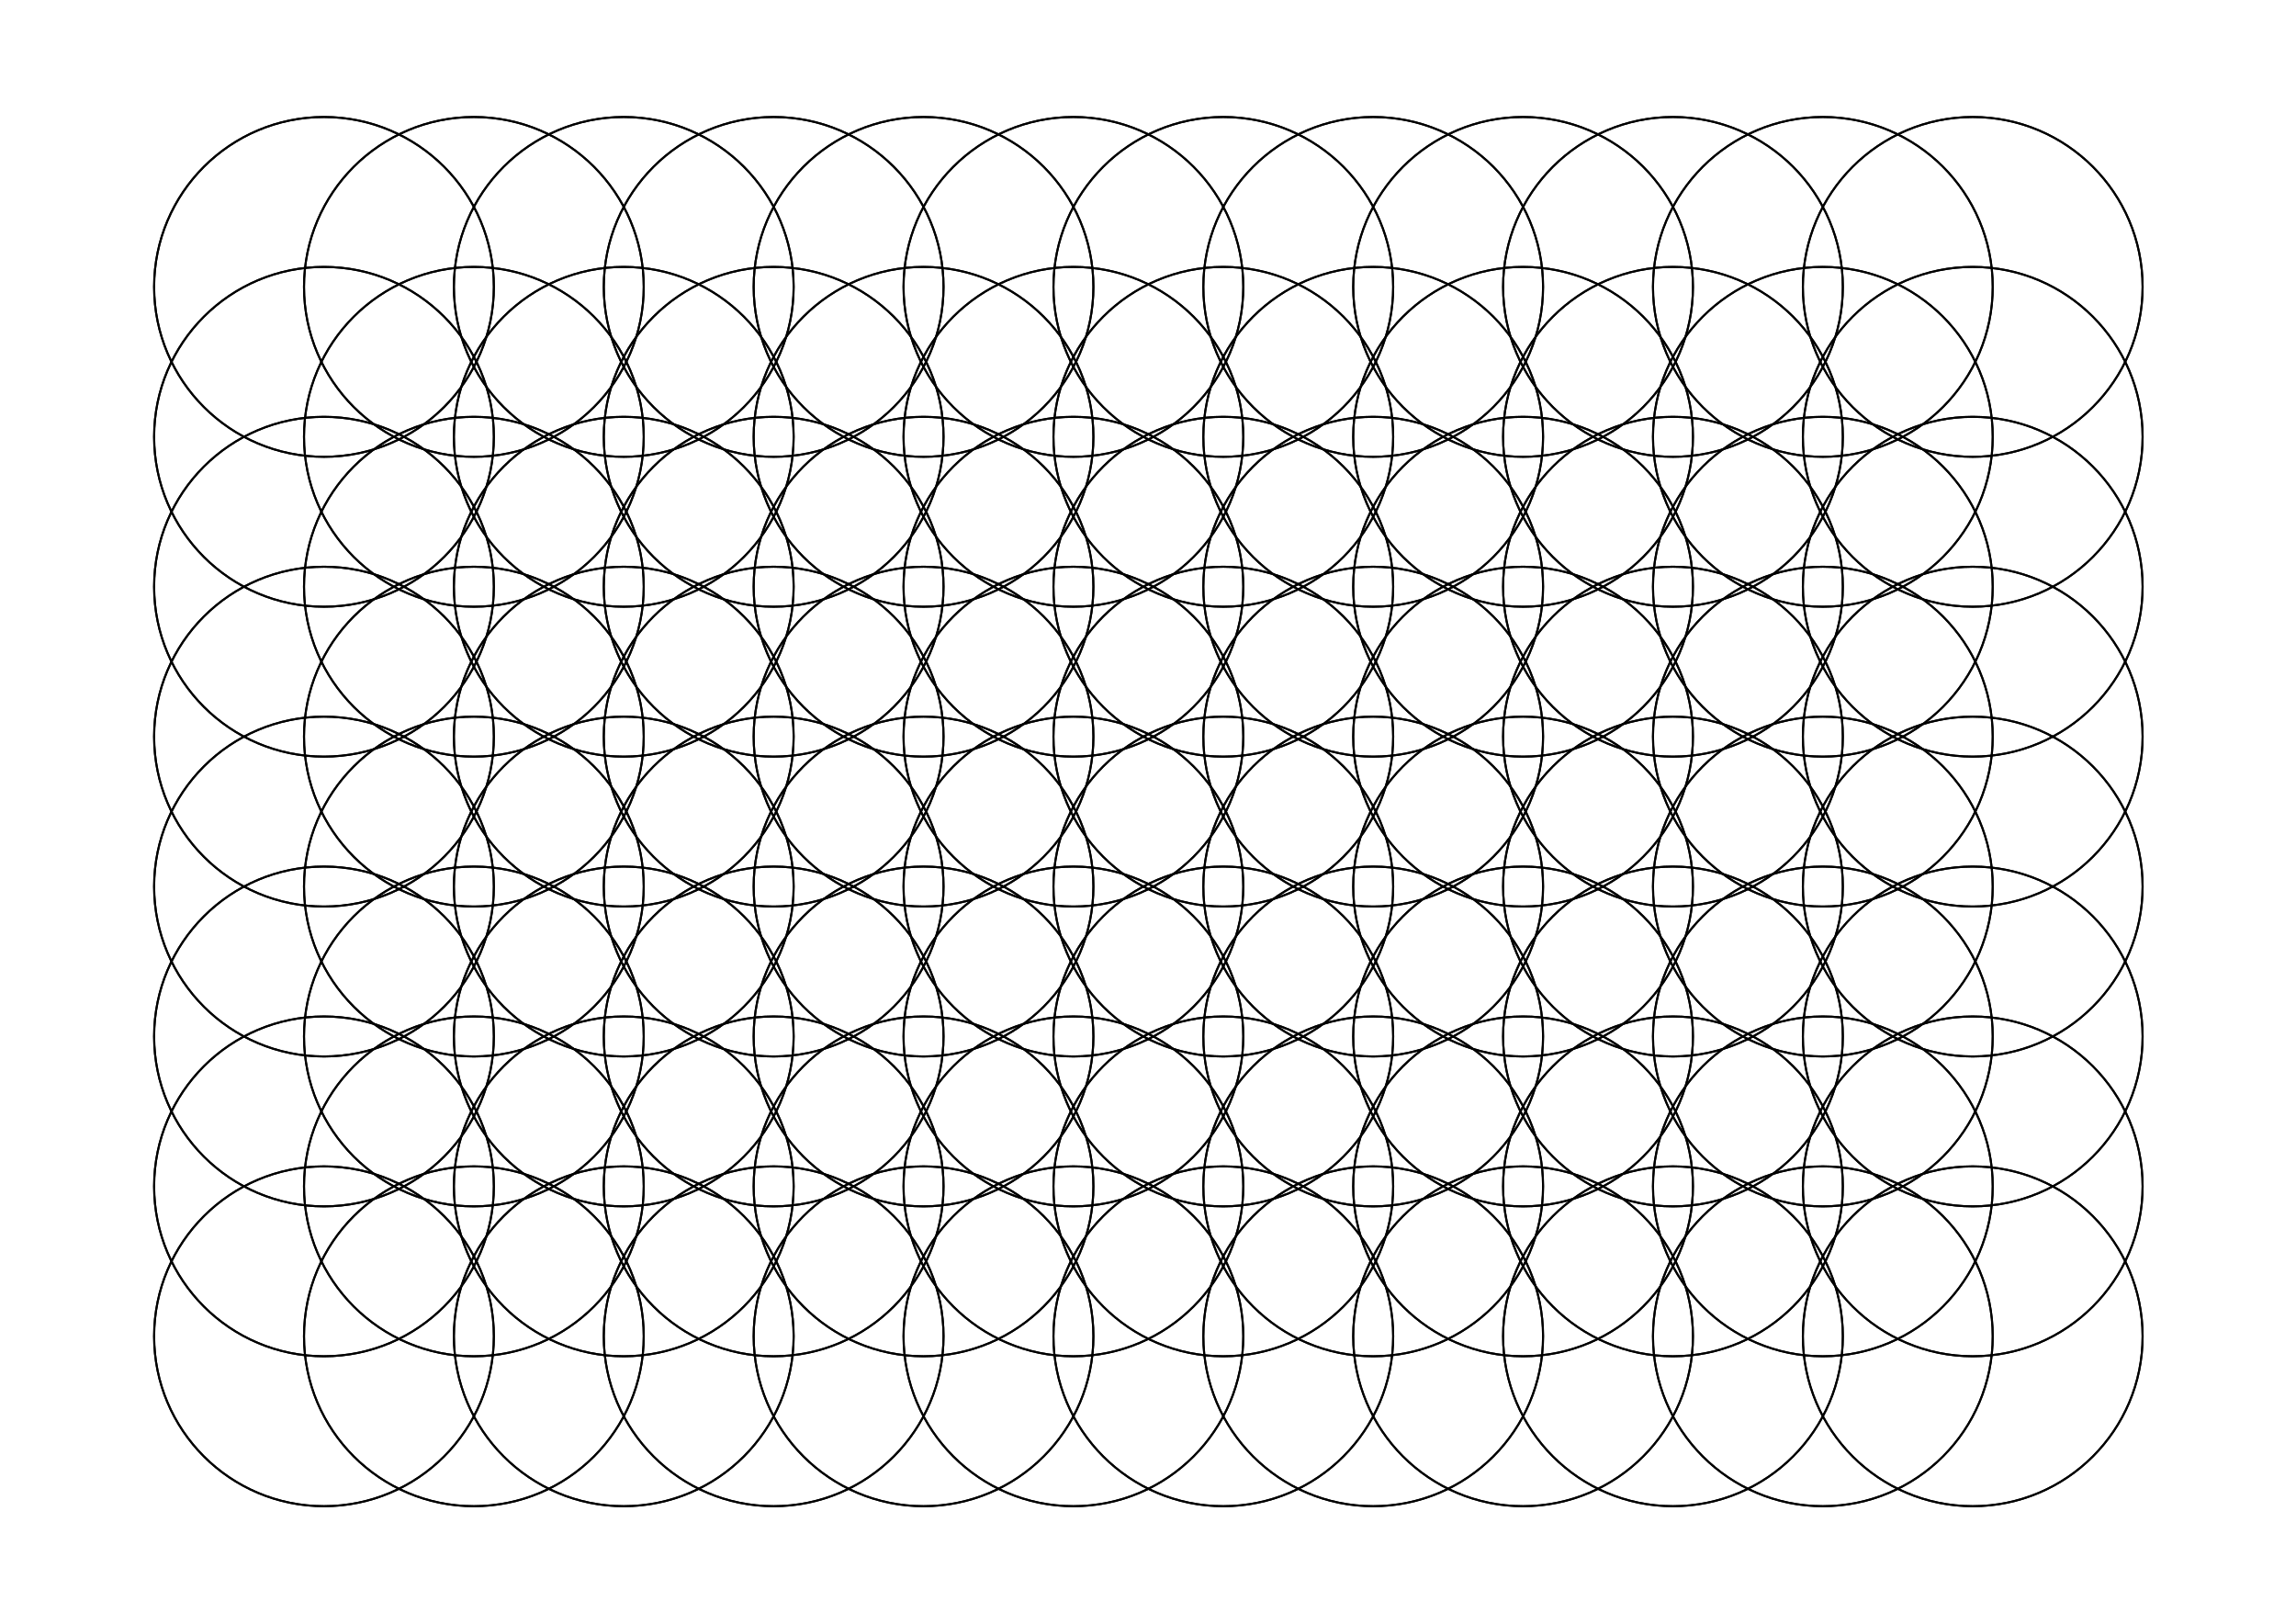 <?xml version="1.0" encoding="UTF-8" standalone="no"?>
<!-- Generator: Adobe Illustrator 21.1.0, SVG Export Plug-In . SVG Version: 6.00 Build 0)  -->

<svg
   xmlns:dc="http://purl.org/dc/elements/1.1/"
   xmlns:cc="http://creativecommons.org/ns#"
   xmlns:rdf="http://www.w3.org/1999/02/22-rdf-syntax-ns#"
   xmlns:svg="http://www.w3.org/2000/svg"
   xmlns="http://www.w3.org/2000/svg"
   xmlns:sodipodi="http://sodipodi.sourceforge.net/DTD/sodipodi-0.dtd"
   xmlns:inkscape="http://www.inkscape.org/namespaces/inkscape"
   version="1.1"
   id="Calque_1"
   x="0px"
   y="0px"
   viewBox="0 0 1052.362 744.094"
   xml:space="preserve"
   inkscape:version="0.91 r13725"
   sodipodi:docname="190413_173436_export.svg"
   width="297mm"
   height="210mm"><defs
     id="defs397" /><sodipodi:namedview
     pagecolor="#ffffff"
     bordercolor="#666666"
     borderopacity="1"
     objecttolerance="10"
     gridtolerance="10"
     guidetolerance="10"
     inkscape:pageopacity="0"
     inkscape:pageshadow="2"
     inkscape:window-width="1154"
     inkscape:window-height="652"
     id="namedview395"
     showgrid="false"
     units="mm"
     inkscape:zoom="0.26222222"
     inkscape:cx="-192.20339"
     inkscape:cy="450"
     inkscape:window-x="0"
     inkscape:window-y="0"
     inkscape:window-maximized="0"
     inkscape:current-layer="Calque_1" /><style
     type="text/css"
     id="style3">
	.st0{fill:none;stroke:#000000;stroke-miterlimit:10;}
	.st1{fill:none;stroke:#000000;stroke-linecap:round;stroke-miterlimit:10;}
</style><g
     id="g5"
     transform="matrix(0,0.916,-0.916,0,938.549,83.39)"><g
       id="g7"><circle
         class="st0"
         cx="52.5"
         cy="37.5"
         r="85"
         id="circle9"
         style="fill:none;stroke:#000000;stroke-miterlimit:10" /></g><g
       id="g11"><circle
         class="st1"
         cx="52.5"
         cy="37.5"
         r="85"
         id="circle13"
         style="fill:none;stroke:#000000;stroke-linecap:round;stroke-miterlimit:10" /><circle
         class="st0"
         cx="127.5"
         cy="37.5"
         r="85"
         id="circle15"
         style="fill:none;stroke:#000000;stroke-miterlimit:10" /><circle
         class="st1"
         cx="127.5"
         cy="37.5"
         r="85"
         id="circle17"
         style="fill:none;stroke:#000000;stroke-linecap:round;stroke-miterlimit:10" /><circle
         class="st0"
         cx="202.5"
         cy="37.5"
         r="85"
         id="circle19"
         style="fill:none;stroke:#000000;stroke-miterlimit:10" /><circle
         class="st1"
         cx="202.5"
         cy="37.5"
         r="85"
         id="circle21"
         style="fill:none;stroke:#000000;stroke-linecap:round;stroke-miterlimit:10" /><circle
         class="st0"
         cx="277.5"
         cy="37.5"
         r="85"
         id="circle23"
         style="fill:none;stroke:#000000;stroke-miterlimit:10" /><circle
         class="st1"
         cx="277.5"
         cy="37.5"
         r="85"
         id="circle25"
         style="fill:none;stroke:#000000;stroke-linecap:round;stroke-miterlimit:10" /><circle
         class="st0"
         cx="352.5"
         cy="37.5"
         r="85"
         id="circle27"
         style="fill:none;stroke:#000000;stroke-miterlimit:10" /><circle
         class="st1"
         cx="352.5"
         cy="37.5"
         r="85"
         id="circle29"
         style="fill:none;stroke:#000000;stroke-linecap:round;stroke-miterlimit:10" /><circle
         class="st0"
         cx="427.5"
         cy="37.5"
         r="85"
         id="circle31"
         style="fill:none;stroke:#000000;stroke-miterlimit:10" /><circle
         class="st1"
         cx="427.5"
         cy="37.5"
         r="85"
         id="circle33"
         style="fill:none;stroke:#000000;stroke-linecap:round;stroke-miterlimit:10" /><circle
         class="st0"
         cx="502.5"
         cy="37.5"
         r="85"
         id="circle35"
         style="fill:none;stroke:#000000;stroke-miterlimit:10" /><circle
         class="st1"
         cx="502.5"
         cy="37.5"
         r="85"
         id="circle37"
         style="fill:none;stroke:#000000;stroke-linecap:round;stroke-miterlimit:10" /><circle
         class="st0"
         cx="577.5"
         cy="37.5"
         r="85"
         id="circle39"
         style="fill:none;stroke:#000000;stroke-miterlimit:10" /><circle
         class="st1"
         cx="577.5"
         cy="37.5"
         r="85"
         id="circle41"
         style="fill:none;stroke:#000000;stroke-linecap:round;stroke-miterlimit:10" /><circle
         class="st0"
         cx="52.5"
         cy="112.5"
         r="85"
         id="circle43"
         style="fill:none;stroke:#000000;stroke-miterlimit:10" /><circle
         class="st1"
         cx="52.5"
         cy="112.5"
         r="85"
         id="circle45"
         style="fill:none;stroke:#000000;stroke-linecap:round;stroke-miterlimit:10" /><circle
         class="st0"
         cx="127.5"
         cy="112.5"
         r="85"
         id="circle47"
         style="fill:none;stroke:#000000;stroke-miterlimit:10" /><circle
         class="st1"
         cx="127.5"
         cy="112.5"
         r="85"
         id="circle49"
         style="fill:none;stroke:#000000;stroke-linecap:round;stroke-miterlimit:10" /><circle
         class="st0"
         cx="202.5"
         cy="112.5"
         r="85"
         id="circle51"
         style="fill:none;stroke:#000000;stroke-miterlimit:10" /><circle
         class="st1"
         cx="202.5"
         cy="112.5"
         r="85"
         id="circle53"
         style="fill:none;stroke:#000000;stroke-linecap:round;stroke-miterlimit:10" /><circle
         class="st0"
         cx="277.5"
         cy="112.5"
         r="85"
         id="circle55"
         style="fill:none;stroke:#000000;stroke-miterlimit:10" /><circle
         class="st1"
         cx="277.5"
         cy="112.5"
         r="85"
         id="circle57"
         style="fill:none;stroke:#000000;stroke-linecap:round;stroke-miterlimit:10" /><circle
         class="st0"
         cx="352.5"
         cy="112.5"
         r="85"
         id="circle59"
         style="fill:none;stroke:#000000;stroke-miterlimit:10" /><circle
         class="st1"
         cx="352.5"
         cy="112.5"
         r="85"
         id="circle61"
         style="fill:none;stroke:#000000;stroke-linecap:round;stroke-miterlimit:10" /><circle
         class="st0"
         cx="427.5"
         cy="112.5"
         r="85"
         id="circle63"
         style="fill:none;stroke:#000000;stroke-miterlimit:10" /><circle
         class="st1"
         cx="427.5"
         cy="112.5"
         r="85"
         id="circle65"
         style="fill:none;stroke:#000000;stroke-linecap:round;stroke-miterlimit:10" /><circle
         class="st0"
         cx="502.5"
         cy="112.5"
         r="85"
         id="circle67"
         style="fill:none;stroke:#000000;stroke-miterlimit:10" /><circle
         class="st1"
         cx="502.5"
         cy="112.5"
         r="85"
         id="circle69"
         style="fill:none;stroke:#000000;stroke-linecap:round;stroke-miterlimit:10" /><circle
         class="st0"
         cx="577.5"
         cy="112.5"
         r="85"
         id="circle71"
         style="fill:none;stroke:#000000;stroke-miterlimit:10" /><circle
         class="st1"
         cx="577.5"
         cy="112.5"
         r="85"
         id="circle73"
         style="fill:none;stroke:#000000;stroke-linecap:round;stroke-miterlimit:10" /><circle
         class="st0"
         cx="52.5"
         cy="187.5"
         r="85"
         id="circle75"
         style="fill:none;stroke:#000000;stroke-miterlimit:10" /><circle
         class="st1"
         cx="52.5"
         cy="187.5"
         r="85"
         id="circle77"
         style="fill:none;stroke:#000000;stroke-linecap:round;stroke-miterlimit:10" /><circle
         class="st0"
         cx="127.5"
         cy="187.5"
         r="85"
         id="circle79"
         style="fill:none;stroke:#000000;stroke-miterlimit:10" /><circle
         class="st1"
         cx="127.5"
         cy="187.5"
         r="85"
         id="circle81"
         style="fill:none;stroke:#000000;stroke-linecap:round;stroke-miterlimit:10" /><circle
         class="st0"
         cx="202.5"
         cy="187.5"
         r="85"
         id="circle83"
         style="fill:none;stroke:#000000;stroke-miterlimit:10" /><circle
         class="st1"
         cx="202.5"
         cy="187.5"
         r="85"
         id="circle85"
         style="fill:none;stroke:#000000;stroke-linecap:round;stroke-miterlimit:10" /><circle
         class="st0"
         cx="277.5"
         cy="187.5"
         r="85"
         id="circle87"
         style="fill:none;stroke:#000000;stroke-miterlimit:10" /><circle
         class="st1"
         cx="277.5"
         cy="187.5"
         r="85"
         id="circle89"
         style="fill:none;stroke:#000000;stroke-linecap:round;stroke-miterlimit:10" /><circle
         class="st0"
         cx="352.5"
         cy="187.5"
         r="85"
         id="circle91"
         style="fill:none;stroke:#000000;stroke-miterlimit:10" /><circle
         class="st1"
         cx="352.5"
         cy="187.5"
         r="85"
         id="circle93"
         style="fill:none;stroke:#000000;stroke-linecap:round;stroke-miterlimit:10" /><circle
         class="st0"
         cx="427.5"
         cy="187.5"
         r="85"
         id="circle95"
         style="fill:none;stroke:#000000;stroke-miterlimit:10" /><circle
         class="st1"
         cx="427.5"
         cy="187.5"
         r="85"
         id="circle97"
         style="fill:none;stroke:#000000;stroke-linecap:round;stroke-miterlimit:10" /><circle
         class="st0"
         cx="502.5"
         cy="187.5"
         r="85"
         id="circle99"
         style="fill:none;stroke:#000000;stroke-miterlimit:10" /><circle
         class="st1"
         cx="502.5"
         cy="187.5"
         r="85"
         id="circle101"
         style="fill:none;stroke:#000000;stroke-linecap:round;stroke-miterlimit:10" /><circle
         class="st0"
         cx="577.5"
         cy="187.5"
         r="85"
         id="circle103"
         style="fill:none;stroke:#000000;stroke-miterlimit:10" /><circle
         class="st1"
         cx="577.5"
         cy="187.5"
         r="85"
         id="circle105"
         style="fill:none;stroke:#000000;stroke-linecap:round;stroke-miterlimit:10" /><circle
         class="st0"
         cx="52.5"
         cy="262.5"
         r="85"
         id="circle107"
         style="fill:none;stroke:#000000;stroke-miterlimit:10" /><circle
         class="st1"
         cx="52.5"
         cy="262.5"
         r="85"
         id="circle109"
         style="fill:none;stroke:#000000;stroke-linecap:round;stroke-miterlimit:10" /><circle
         class="st0"
         cx="127.5"
         cy="262.5"
         r="85"
         id="circle111"
         style="fill:none;stroke:#000000;stroke-miterlimit:10" /><circle
         class="st1"
         cx="127.5"
         cy="262.5"
         r="85"
         id="circle113"
         style="fill:none;stroke:#000000;stroke-linecap:round;stroke-miterlimit:10" /><circle
         class="st0"
         cx="202.5"
         cy="262.5"
         r="85"
         id="circle115"
         style="fill:none;stroke:#000000;stroke-miterlimit:10" /><circle
         class="st1"
         cx="202.5"
         cy="262.5"
         r="85"
         id="circle117"
         style="fill:none;stroke:#000000;stroke-linecap:round;stroke-miterlimit:10" /><circle
         class="st0"
         cx="277.5"
         cy="262.5"
         r="85"
         id="circle119"
         style="fill:none;stroke:#000000;stroke-miterlimit:10" /><circle
         class="st1"
         cx="277.5"
         cy="262.5"
         r="85"
         id="circle121"
         style="fill:none;stroke:#000000;stroke-linecap:round;stroke-miterlimit:10" /><circle
         class="st0"
         cx="352.5"
         cy="262.5"
         r="85"
         id="circle123"
         style="fill:none;stroke:#000000;stroke-miterlimit:10" /><circle
         class="st1"
         cx="352.5"
         cy="262.5"
         r="85"
         id="circle125"
         style="fill:none;stroke:#000000;stroke-linecap:round;stroke-miterlimit:10" /><circle
         class="st0"
         cx="427.5"
         cy="262.5"
         r="85"
         id="circle127"
         style="fill:none;stroke:#000000;stroke-miterlimit:10" /><circle
         class="st1"
         cx="427.5"
         cy="262.5"
         r="85"
         id="circle129"
         style="fill:none;stroke:#000000;stroke-linecap:round;stroke-miterlimit:10" /><circle
         class="st0"
         cx="502.5"
         cy="262.5"
         r="85"
         id="circle131"
         style="fill:none;stroke:#000000;stroke-miterlimit:10" /><circle
         class="st1"
         cx="502.5"
         cy="262.5"
         r="85"
         id="circle133"
         style="fill:none;stroke:#000000;stroke-linecap:round;stroke-miterlimit:10" /><circle
         class="st0"
         cx="577.5"
         cy="262.5"
         r="85"
         id="circle135"
         style="fill:none;stroke:#000000;stroke-miterlimit:10" /><circle
         class="st1"
         cx="577.5"
         cy="262.5"
         r="85"
         id="circle137"
         style="fill:none;stroke:#000000;stroke-linecap:round;stroke-miterlimit:10" /><circle
         class="st0"
         cx="52.5"
         cy="337.5"
         r="85"
         id="circle139"
         style="fill:none;stroke:#000000;stroke-miterlimit:10" /><circle
         class="st1"
         cx="52.5"
         cy="337.5"
         r="85"
         id="circle141"
         style="fill:none;stroke:#000000;stroke-linecap:round;stroke-miterlimit:10" /><circle
         class="st0"
         cx="127.5"
         cy="337.5"
         r="85"
         id="circle143"
         style="fill:none;stroke:#000000;stroke-miterlimit:10" /><circle
         class="st1"
         cx="127.5"
         cy="337.5"
         r="85"
         id="circle145"
         style="fill:none;stroke:#000000;stroke-linecap:round;stroke-miterlimit:10" /><circle
         class="st0"
         cx="202.5"
         cy="337.5"
         r="85"
         id="circle147"
         style="fill:none;stroke:#000000;stroke-miterlimit:10" /><circle
         class="st1"
         cx="202.5"
         cy="337.5"
         r="85"
         id="circle149"
         style="fill:none;stroke:#000000;stroke-linecap:round;stroke-miterlimit:10" /><circle
         class="st0"
         cx="277.5"
         cy="337.5"
         r="85"
         id="circle151"
         style="fill:none;stroke:#000000;stroke-miterlimit:10" /><circle
         class="st1"
         cx="277.5"
         cy="337.5"
         r="85"
         id="circle153"
         style="fill:none;stroke:#000000;stroke-linecap:round;stroke-miterlimit:10" /><circle
         class="st0"
         cx="352.5"
         cy="337.5"
         r="85"
         id="circle155"
         style="fill:none;stroke:#000000;stroke-miterlimit:10" /><circle
         class="st1"
         cx="352.5"
         cy="337.5"
         r="85"
         id="circle157"
         style="fill:none;stroke:#000000;stroke-linecap:round;stroke-miterlimit:10" /><circle
         class="st0"
         cx="427.5"
         cy="337.5"
         r="85"
         id="circle159"
         style="fill:none;stroke:#000000;stroke-miterlimit:10" /><circle
         class="st1"
         cx="427.5"
         cy="337.5"
         r="85"
         id="circle161"
         style="fill:none;stroke:#000000;stroke-linecap:round;stroke-miterlimit:10" /><circle
         class="st0"
         cx="502.5"
         cy="337.5"
         r="85"
         id="circle163"
         style="fill:none;stroke:#000000;stroke-miterlimit:10" /><circle
         class="st1"
         cx="502.5"
         cy="337.5"
         r="85"
         id="circle165"
         style="fill:none;stroke:#000000;stroke-linecap:round;stroke-miterlimit:10" /><circle
         class="st0"
         cx="577.5"
         cy="337.5"
         r="85"
         id="circle167"
         style="fill:none;stroke:#000000;stroke-miterlimit:10" /><circle
         class="st1"
         cx="577.5"
         cy="337.5"
         r="85"
         id="circle169"
         style="fill:none;stroke:#000000;stroke-linecap:round;stroke-miterlimit:10" /><circle
         class="st0"
         cx="52.5"
         cy="412.5"
         r="85"
         id="circle171"
         style="fill:none;stroke:#000000;stroke-miterlimit:10" /><circle
         class="st1"
         cx="52.5"
         cy="412.5"
         r="85"
         id="circle173"
         style="fill:none;stroke:#000000;stroke-linecap:round;stroke-miterlimit:10" /><circle
         class="st0"
         cx="127.5"
         cy="412.5"
         r="85"
         id="circle175"
         style="fill:none;stroke:#000000;stroke-miterlimit:10" /><circle
         class="st1"
         cx="127.5"
         cy="412.5"
         r="85"
         id="circle177"
         style="fill:none;stroke:#000000;stroke-linecap:round;stroke-miterlimit:10" /><circle
         class="st0"
         cx="202.5"
         cy="412.5"
         r="85"
         id="circle179"
         style="fill:none;stroke:#000000;stroke-miterlimit:10" /><circle
         class="st1"
         cx="202.5"
         cy="412.5"
         r="85"
         id="circle181"
         style="fill:none;stroke:#000000;stroke-linecap:round;stroke-miterlimit:10" /><circle
         class="st0"
         cx="277.5"
         cy="412.5"
         r="85"
         id="circle183"
         style="fill:none;stroke:#000000;stroke-miterlimit:10" /><circle
         class="st1"
         cx="277.5"
         cy="412.5"
         r="85"
         id="circle185"
         style="fill:none;stroke:#000000;stroke-linecap:round;stroke-miterlimit:10" /><circle
         class="st0"
         cx="352.5"
         cy="412.5"
         r="85"
         id="circle187"
         style="fill:none;stroke:#000000;stroke-miterlimit:10" /><circle
         class="st1"
         cx="352.5"
         cy="412.5"
         r="85"
         id="circle189"
         style="fill:none;stroke:#000000;stroke-linecap:round;stroke-miterlimit:10" /><circle
         class="st0"
         cx="427.5"
         cy="412.5"
         r="85"
         id="circle191"
         style="fill:none;stroke:#000000;stroke-miterlimit:10" /><circle
         class="st1"
         cx="427.5"
         cy="412.5"
         r="85"
         id="circle193"
         style="fill:none;stroke:#000000;stroke-linecap:round;stroke-miterlimit:10" /><circle
         class="st0"
         cx="502.5"
         cy="412.5"
         r="85"
         id="circle195"
         style="fill:none;stroke:#000000;stroke-miterlimit:10" /><circle
         class="st1"
         cx="502.5"
         cy="412.5"
         r="85"
         id="circle197"
         style="fill:none;stroke:#000000;stroke-linecap:round;stroke-miterlimit:10" /><circle
         class="st0"
         cx="577.5"
         cy="412.5"
         r="85"
         id="circle199"
         style="fill:none;stroke:#000000;stroke-miterlimit:10" /><circle
         class="st1"
         cx="577.5"
         cy="412.5"
         r="85"
         id="circle201"
         style="fill:none;stroke:#000000;stroke-linecap:round;stroke-miterlimit:10" /><circle
         class="st0"
         cx="52.5"
         cy="487.5"
         r="85"
         id="circle203"
         style="fill:none;stroke:#000000;stroke-miterlimit:10" /><circle
         class="st1"
         cx="52.5"
         cy="487.5"
         r="85"
         id="circle205"
         style="fill:none;stroke:#000000;stroke-linecap:round;stroke-miterlimit:10" /><circle
         class="st0"
         cx="127.5"
         cy="487.5"
         r="85"
         id="circle207"
         style="fill:none;stroke:#000000;stroke-miterlimit:10" /><circle
         class="st1"
         cx="127.5"
         cy="487.5"
         r="85"
         id="circle209"
         style="fill:none;stroke:#000000;stroke-linecap:round;stroke-miterlimit:10" /><circle
         class="st0"
         cx="202.5"
         cy="487.5"
         r="85"
         id="circle211"
         style="fill:none;stroke:#000000;stroke-miterlimit:10" /><circle
         class="st1"
         cx="202.5"
         cy="487.5"
         r="85"
         id="circle213"
         style="fill:none;stroke:#000000;stroke-linecap:round;stroke-miterlimit:10" /><circle
         class="st0"
         cx="277.5"
         cy="487.5"
         r="85"
         id="circle215"
         style="fill:none;stroke:#000000;stroke-miterlimit:10" /><circle
         class="st1"
         cx="277.5"
         cy="487.5"
         r="85"
         id="circle217"
         style="fill:none;stroke:#000000;stroke-linecap:round;stroke-miterlimit:10" /><circle
         class="st0"
         cx="352.5"
         cy="487.5"
         r="85"
         id="circle219"
         style="fill:none;stroke:#000000;stroke-miterlimit:10" /><circle
         class="st1"
         cx="352.5"
         cy="487.5"
         r="85"
         id="circle221"
         style="fill:none;stroke:#000000;stroke-linecap:round;stroke-miterlimit:10" /><circle
         class="st0"
         cx="427.5"
         cy="487.5"
         r="85"
         id="circle223"
         style="fill:none;stroke:#000000;stroke-miterlimit:10" /><circle
         class="st1"
         cx="427.5"
         cy="487.5"
         r="85"
         id="circle225"
         style="fill:none;stroke:#000000;stroke-linecap:round;stroke-miterlimit:10" /><circle
         class="st0"
         cx="502.5"
         cy="487.5"
         r="85"
         id="circle227"
         style="fill:none;stroke:#000000;stroke-miterlimit:10" /><circle
         class="st1"
         cx="502.5"
         cy="487.5"
         r="85"
         id="circle229"
         style="fill:none;stroke:#000000;stroke-linecap:round;stroke-miterlimit:10" /><circle
         class="st0"
         cx="577.5"
         cy="487.5"
         r="85"
         id="circle231"
         style="fill:none;stroke:#000000;stroke-miterlimit:10" /><circle
         class="st1"
         cx="577.5"
         cy="487.5"
         r="85"
         id="circle233"
         style="fill:none;stroke:#000000;stroke-linecap:round;stroke-miterlimit:10" /><circle
         class="st0"
         cx="52.5"
         cy="562.5"
         r="85"
         id="circle235"
         style="fill:none;stroke:#000000;stroke-miterlimit:10" /><circle
         class="st1"
         cx="52.5"
         cy="562.5"
         r="85"
         id="circle237"
         style="fill:none;stroke:#000000;stroke-linecap:round;stroke-miterlimit:10" /><circle
         class="st0"
         cx="127.5"
         cy="562.5"
         r="85"
         id="circle239"
         style="fill:none;stroke:#000000;stroke-miterlimit:10" /><circle
         class="st1"
         cx="127.5"
         cy="562.5"
         r="85"
         id="circle241"
         style="fill:none;stroke:#000000;stroke-linecap:round;stroke-miterlimit:10" /><circle
         class="st0"
         cx="202.5"
         cy="562.5"
         r="85"
         id="circle243"
         style="fill:none;stroke:#000000;stroke-miterlimit:10" /><circle
         class="st1"
         cx="202.5"
         cy="562.5"
         r="85"
         id="circle245"
         style="fill:none;stroke:#000000;stroke-linecap:round;stroke-miterlimit:10" /><circle
         class="st0"
         cx="277.5"
         cy="562.5"
         r="85"
         id="circle247"
         style="fill:none;stroke:#000000;stroke-miterlimit:10" /><circle
         class="st1"
         cx="277.5"
         cy="562.5"
         r="85"
         id="circle249"
         style="fill:none;stroke:#000000;stroke-linecap:round;stroke-miterlimit:10" /><circle
         class="st0"
         cx="352.5"
         cy="562.5"
         r="85"
         id="circle251"
         style="fill:none;stroke:#000000;stroke-miterlimit:10" /><circle
         class="st1"
         cx="352.5"
         cy="562.5"
         r="85"
         id="circle253"
         style="fill:none;stroke:#000000;stroke-linecap:round;stroke-miterlimit:10" /><circle
         class="st0"
         cx="427.5"
         cy="562.5"
         r="85"
         id="circle255"
         style="fill:none;stroke:#000000;stroke-miterlimit:10" /><circle
         class="st1"
         cx="427.5"
         cy="562.5"
         r="85"
         id="circle257"
         style="fill:none;stroke:#000000;stroke-linecap:round;stroke-miterlimit:10" /><circle
         class="st0"
         cx="502.5"
         cy="562.5"
         r="85"
         id="circle259"
         style="fill:none;stroke:#000000;stroke-miterlimit:10" /><circle
         class="st1"
         cx="502.5"
         cy="562.5"
         r="85"
         id="circle261"
         style="fill:none;stroke:#000000;stroke-linecap:round;stroke-miterlimit:10" /><circle
         class="st0"
         cx="577.5"
         cy="562.5"
         r="85"
         id="circle263"
         style="fill:none;stroke:#000000;stroke-miterlimit:10" /><circle
         class="st1"
         cx="577.5"
         cy="562.5"
         r="85"
         id="circle265"
         style="fill:none;stroke:#000000;stroke-linecap:round;stroke-miterlimit:10" /><circle
         class="st0"
         cx="52.5"
         cy="637.5"
         r="85"
         id="circle267"
         style="fill:none;stroke:#000000;stroke-miterlimit:10" /><circle
         class="st1"
         cx="52.5"
         cy="637.5"
         r="85"
         id="circle269"
         style="fill:none;stroke:#000000;stroke-linecap:round;stroke-miterlimit:10" /><circle
         class="st0"
         cx="127.5"
         cy="637.5"
         r="85"
         id="circle271"
         style="fill:none;stroke:#000000;stroke-miterlimit:10" /><circle
         class="st1"
         cx="127.5"
         cy="637.5"
         r="85"
         id="circle273"
         style="fill:none;stroke:#000000;stroke-linecap:round;stroke-miterlimit:10" /><circle
         class="st0"
         cx="202.5"
         cy="637.5"
         r="85"
         id="circle275"
         style="fill:none;stroke:#000000;stroke-miterlimit:10" /><circle
         class="st1"
         cx="202.5"
         cy="637.5"
         r="85"
         id="circle277"
         style="fill:none;stroke:#000000;stroke-linecap:round;stroke-miterlimit:10" /><circle
         class="st0"
         cx="277.5"
         cy="637.5"
         r="85"
         id="circle279"
         style="fill:none;stroke:#000000;stroke-miterlimit:10" /><circle
         class="st1"
         cx="277.5"
         cy="637.5"
         r="85"
         id="circle281"
         style="fill:none;stroke:#000000;stroke-linecap:round;stroke-miterlimit:10" /><circle
         class="st0"
         cx="352.5"
         cy="637.5"
         r="85"
         id="circle283"
         style="fill:none;stroke:#000000;stroke-miterlimit:10" /><circle
         class="st1"
         cx="352.5"
         cy="637.5"
         r="85"
         id="circle285"
         style="fill:none;stroke:#000000;stroke-linecap:round;stroke-miterlimit:10" /><circle
         class="st0"
         cx="427.5"
         cy="637.5"
         r="85"
         id="circle287"
         style="fill:none;stroke:#000000;stroke-miterlimit:10" /><circle
         class="st1"
         cx="427.5"
         cy="637.5"
         r="85"
         id="circle289"
         style="fill:none;stroke:#000000;stroke-linecap:round;stroke-miterlimit:10" /><circle
         class="st0"
         cx="502.5"
         cy="637.5"
         r="85"
         id="circle291"
         style="fill:none;stroke:#000000;stroke-miterlimit:10" /><circle
         class="st1"
         cx="502.5"
         cy="637.5"
         r="85"
         id="circle293"
         style="fill:none;stroke:#000000;stroke-linecap:round;stroke-miterlimit:10" /><circle
         class="st0"
         cx="577.5"
         cy="637.5"
         r="85"
         id="circle295"
         style="fill:none;stroke:#000000;stroke-miterlimit:10" /><circle
         class="st1"
         cx="577.5"
         cy="637.5"
         r="85"
         id="circle297"
         style="fill:none;stroke:#000000;stroke-linecap:round;stroke-miterlimit:10" /><circle
         class="st0"
         cx="52.5"
         cy="712.5"
         r="85"
         id="circle299"
         style="fill:none;stroke:#000000;stroke-miterlimit:10" /><circle
         class="st1"
         cx="52.5"
         cy="712.5"
         r="85"
         id="circle301"
         style="fill:none;stroke:#000000;stroke-linecap:round;stroke-miterlimit:10" /><circle
         class="st0"
         cx="127.5"
         cy="712.5"
         r="85"
         id="circle303"
         style="fill:none;stroke:#000000;stroke-miterlimit:10" /><circle
         class="st1"
         cx="127.5"
         cy="712.5"
         r="85"
         id="circle305"
         style="fill:none;stroke:#000000;stroke-linecap:round;stroke-miterlimit:10" /><circle
         class="st0"
         cx="202.5"
         cy="712.5"
         r="85"
         id="circle307"
         style="fill:none;stroke:#000000;stroke-miterlimit:10" /><circle
         class="st1"
         cx="202.5"
         cy="712.5"
         r="85"
         id="circle309"
         style="fill:none;stroke:#000000;stroke-linecap:round;stroke-miterlimit:10" /><circle
         class="st0"
         cx="277.5"
         cy="712.5"
         r="85"
         id="circle311"
         style="fill:none;stroke:#000000;stroke-miterlimit:10" /><circle
         class="st1"
         cx="277.5"
         cy="712.5"
         r="85"
         id="circle313"
         style="fill:none;stroke:#000000;stroke-linecap:round;stroke-miterlimit:10" /><circle
         class="st0"
         cx="352.5"
         cy="712.5"
         r="85"
         id="circle315"
         style="fill:none;stroke:#000000;stroke-miterlimit:10" /><circle
         class="st1"
         cx="352.5"
         cy="712.5"
         r="85"
         id="circle317"
         style="fill:none;stroke:#000000;stroke-linecap:round;stroke-miterlimit:10" /><circle
         class="st0"
         cx="427.5"
         cy="712.5"
         r="85"
         id="circle319"
         style="fill:none;stroke:#000000;stroke-miterlimit:10" /><circle
         class="st1"
         cx="427.5"
         cy="712.5"
         r="85"
         id="circle321"
         style="fill:none;stroke:#000000;stroke-linecap:round;stroke-miterlimit:10" /><circle
         class="st0"
         cx="502.5"
         cy="712.5"
         r="85"
         id="circle323"
         style="fill:none;stroke:#000000;stroke-miterlimit:10" /><circle
         class="st1"
         cx="502.5"
         cy="712.5"
         r="85"
         id="circle325"
         style="fill:none;stroke:#000000;stroke-linecap:round;stroke-miterlimit:10" /><circle
         class="st0"
         cx="577.5"
         cy="712.5"
         r="85"
         id="circle327"
         style="fill:none;stroke:#000000;stroke-miterlimit:10" /><circle
         class="st1"
         cx="577.5"
         cy="712.5"
         r="85"
         id="circle329"
         style="fill:none;stroke:#000000;stroke-linecap:round;stroke-miterlimit:10" /><circle
         class="st0"
         cx="52.5"
         cy="787.5"
         r="85"
         id="circle331"
         style="fill:none;stroke:#000000;stroke-miterlimit:10" /><circle
         class="st1"
         cx="52.5"
         cy="787.5"
         r="85"
         id="circle333"
         style="fill:none;stroke:#000000;stroke-linecap:round;stroke-miterlimit:10" /><circle
         class="st0"
         cx="127.5"
         cy="787.5"
         r="85"
         id="circle335"
         style="fill:none;stroke:#000000;stroke-miterlimit:10" /><circle
         class="st1"
         cx="127.5"
         cy="787.5"
         r="85"
         id="circle337"
         style="fill:none;stroke:#000000;stroke-linecap:round;stroke-miterlimit:10" /><circle
         class="st0"
         cx="202.5"
         cy="787.5"
         r="85"
         id="circle339"
         style="fill:none;stroke:#000000;stroke-miterlimit:10" /><circle
         class="st1"
         cx="202.5"
         cy="787.5"
         r="85"
         id="circle341"
         style="fill:none;stroke:#000000;stroke-linecap:round;stroke-miterlimit:10" /><circle
         class="st0"
         cx="277.5"
         cy="787.5"
         r="85"
         id="circle343"
         style="fill:none;stroke:#000000;stroke-miterlimit:10" /><circle
         class="st1"
         cx="277.5"
         cy="787.5"
         r="85"
         id="circle345"
         style="fill:none;stroke:#000000;stroke-linecap:round;stroke-miterlimit:10" /><circle
         class="st0"
         cx="352.5"
         cy="787.5"
         r="85"
         id="circle347"
         style="fill:none;stroke:#000000;stroke-miterlimit:10" /><circle
         class="st1"
         cx="352.5"
         cy="787.5"
         r="85"
         id="circle349"
         style="fill:none;stroke:#000000;stroke-linecap:round;stroke-miterlimit:10" /><circle
         class="st0"
         cx="427.5"
         cy="787.5"
         r="85"
         id="circle351"
         style="fill:none;stroke:#000000;stroke-miterlimit:10" /><circle
         class="st1"
         cx="427.5"
         cy="787.5"
         r="85"
         id="circle353"
         style="fill:none;stroke:#000000;stroke-linecap:round;stroke-miterlimit:10" /><circle
         class="st0"
         cx="502.5"
         cy="787.5"
         r="85"
         id="circle355"
         style="fill:none;stroke:#000000;stroke-miterlimit:10" /><circle
         class="st1"
         cx="502.5"
         cy="787.5"
         r="85"
         id="circle357"
         style="fill:none;stroke:#000000;stroke-linecap:round;stroke-miterlimit:10" /><circle
         class="st0"
         cx="577.5"
         cy="787.5"
         r="85"
         id="circle359"
         style="fill:none;stroke:#000000;stroke-miterlimit:10" /><circle
         class="st1"
         cx="577.5"
         cy="787.5"
         r="85"
         id="circle361"
         style="fill:none;stroke:#000000;stroke-linecap:round;stroke-miterlimit:10" /><circle
         class="st0"
         cx="52.5"
         cy="862.5"
         r="85"
         id="circle363"
         style="fill:none;stroke:#000000;stroke-miterlimit:10" /><circle
         class="st1"
         cx="52.5"
         cy="862.5"
         r="85"
         id="circle365"
         style="fill:none;stroke:#000000;stroke-linecap:round;stroke-miterlimit:10" /><circle
         class="st0"
         cx="127.5"
         cy="862.5"
         r="85"
         id="circle367"
         style="fill:none;stroke:#000000;stroke-miterlimit:10" /><circle
         class="st1"
         cx="127.5"
         cy="862.5"
         r="85"
         id="circle369"
         style="fill:none;stroke:#000000;stroke-linecap:round;stroke-miterlimit:10" /><circle
         class="st0"
         cx="202.5"
         cy="862.5"
         r="85"
         id="circle371"
         style="fill:none;stroke:#000000;stroke-miterlimit:10" /><circle
         class="st1"
         cx="202.5"
         cy="862.5"
         r="85"
         id="circle373"
         style="fill:none;stroke:#000000;stroke-linecap:round;stroke-miterlimit:10" /><circle
         class="st0"
         cx="277.5"
         cy="862.5"
         r="85"
         id="circle375"
         style="fill:none;stroke:#000000;stroke-miterlimit:10" /><circle
         class="st1"
         cx="277.5"
         cy="862.5"
         r="85"
         id="circle377"
         style="fill:none;stroke:#000000;stroke-linecap:round;stroke-miterlimit:10" /><circle
         class="st0"
         cx="352.5"
         cy="862.5"
         r="85"
         id="circle379"
         style="fill:none;stroke:#000000;stroke-miterlimit:10" /><circle
         class="st1"
         cx="352.5"
         cy="862.5"
         r="85"
         id="circle381"
         style="fill:none;stroke:#000000;stroke-linecap:round;stroke-miterlimit:10" /><circle
         class="st0"
         cx="427.5"
         cy="862.5"
         r="85"
         id="circle383"
         style="fill:none;stroke:#000000;stroke-miterlimit:10" /><circle
         class="st1"
         cx="427.5"
         cy="862.5"
         r="85"
         id="circle385"
         style="fill:none;stroke:#000000;stroke-linecap:round;stroke-miterlimit:10" /><circle
         class="st0"
         cx="502.5"
         cy="862.5"
         r="85"
         id="circle387"
         style="fill:none;stroke:#000000;stroke-miterlimit:10" /><circle
         class="st1"
         cx="502.5"
         cy="862.5"
         r="85"
         id="circle389"
         style="fill:none;stroke:#000000;stroke-linecap:round;stroke-miterlimit:10" /><circle
         class="st0"
         cx="577.5"
         cy="862.5"
         r="85"
         id="circle391"
         style="fill:none;stroke:#000000;stroke-miterlimit:10" /><circle
         class="st1"
         cx="577.5"
         cy="862.5"
         r="85"
         id="circle393"
         style="fill:none;stroke:#000000;stroke-linecap:round;stroke-miterlimit:10" /></g></g></svg>